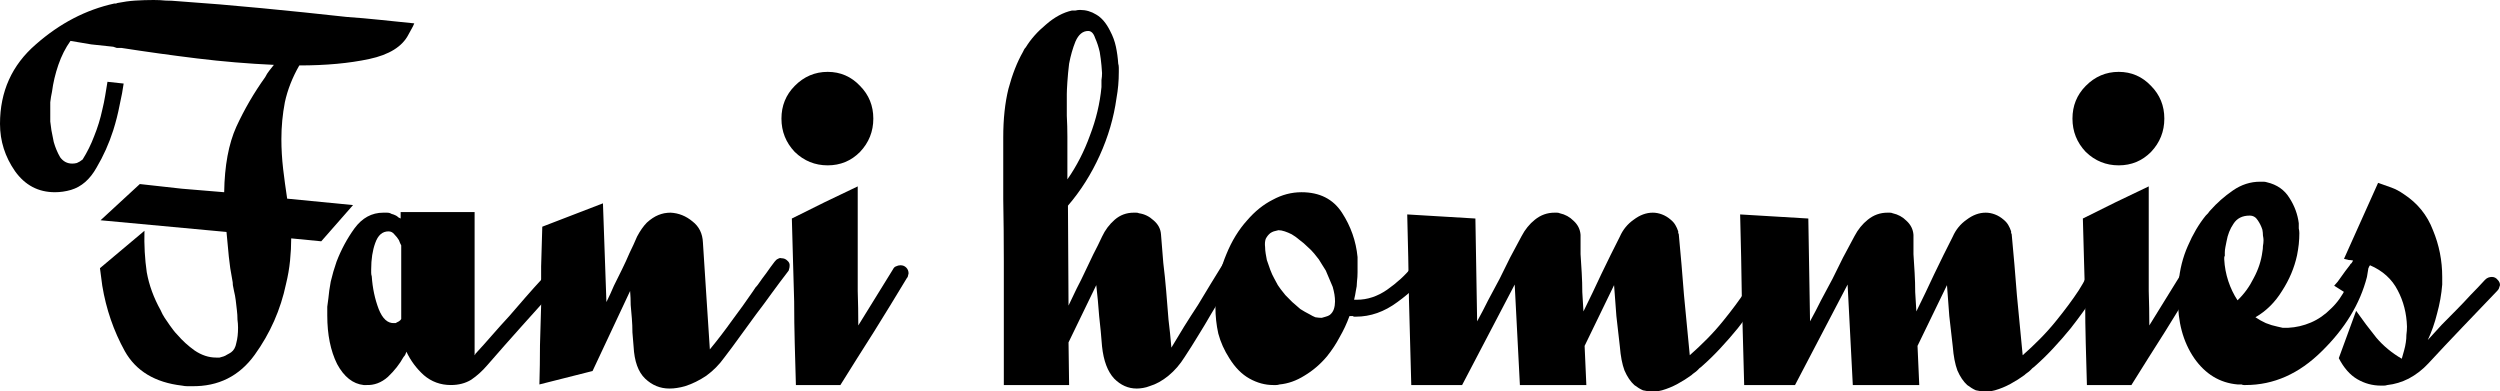 <svg width="281" height="44" viewBox="0 0 281 44" fill="none" xmlns="http://www.w3.org/2000/svg">
<path d="M46.565 2.627C46.478 2.846 46.37 3.065 46.24 3.284C46.154 3.459 46.046 3.656 45.916 3.875C45.223 5.232 43.751 6.151 41.499 6.633C39.248 7.114 36.629 7.355 33.641 7.355C32.862 8.712 32.321 10.091 32.018 11.492C31.758 12.85 31.628 14.229 31.628 15.63C31.628 16.724 31.693 17.841 31.823 18.979C31.953 20.074 32.104 21.19 32.277 22.328L39.681 23.051L36.109 27.122L32.732 26.794C32.732 27.582 32.689 28.414 32.602 29.29C32.516 30.165 32.364 31.041 32.148 31.916C31.541 34.806 30.372 37.455 28.64 39.863C26.909 42.271 24.549 43.453 21.561 43.409C21.388 43.409 21.215 43.409 21.042 43.409C20.869 43.409 20.674 43.387 20.457 43.343C17.427 42.993 15.284 41.702 14.028 39.469C12.772 37.192 11.928 34.74 11.495 32.113C11.452 31.763 11.409 31.435 11.365 31.128C11.322 30.778 11.279 30.45 11.235 30.143L16.236 25.94C16.193 27.56 16.279 29.114 16.496 30.603C16.756 32.048 17.275 33.471 18.055 34.872C18.184 35.178 18.336 35.463 18.509 35.725C18.682 35.988 18.877 36.273 19.094 36.579C19.224 36.754 19.353 36.929 19.483 37.105C19.613 37.28 19.765 37.455 19.938 37.63C20.501 38.287 21.15 38.878 21.886 39.403C22.666 39.928 23.467 40.191 24.289 40.191C24.419 40.191 24.549 40.191 24.679 40.191C24.852 40.147 25.004 40.103 25.134 40.06C25.263 40.016 25.393 39.95 25.523 39.863C25.696 39.775 25.848 39.688 25.978 39.6C26.281 39.381 26.476 39.031 26.562 38.549C26.692 38.068 26.757 37.498 26.757 36.842C26.757 36.535 26.735 36.229 26.692 35.922C26.692 35.572 26.671 35.222 26.627 34.872C26.584 34.478 26.541 34.105 26.497 33.755C26.454 33.405 26.389 33.055 26.302 32.705C26.259 32.486 26.216 32.267 26.173 32.048C26.173 31.829 26.151 31.632 26.108 31.457C25.934 30.581 25.805 29.706 25.718 28.83C25.631 27.91 25.545 26.991 25.458 26.072L11.3 24.758L15.716 20.687C17.319 20.862 18.899 21.037 20.457 21.212C22.059 21.343 23.64 21.475 25.198 21.606C25.242 18.629 25.696 16.177 26.562 14.251C27.471 12.281 28.554 10.42 29.809 8.669C29.939 8.406 30.091 8.165 30.264 7.946C30.437 7.727 30.61 7.508 30.784 7.29C27.883 7.158 25.004 6.917 22.146 6.567C19.288 6.217 16.453 5.823 13.638 5.385C13.465 5.385 13.292 5.385 13.119 5.385C12.989 5.341 12.859 5.298 12.729 5.254C11.906 5.166 11.084 5.079 10.261 4.991C9.482 4.86 8.703 4.728 7.923 4.597C7.36 5.385 6.906 6.283 6.559 7.29C6.213 8.297 5.975 9.303 5.845 10.31C5.758 10.704 5.693 11.098 5.65 11.492C5.65 11.887 5.65 12.281 5.65 12.675C5.65 12.981 5.65 13.309 5.65 13.66C5.693 13.966 5.737 14.294 5.78 14.645C5.823 14.82 5.867 15.039 5.91 15.302C5.953 15.52 5.997 15.739 6.04 15.958C6.213 16.571 6.451 17.14 6.754 17.666C7.101 18.147 7.555 18.388 8.118 18.388C8.291 18.388 8.464 18.366 8.638 18.322C8.854 18.235 9.071 18.104 9.287 17.928C9.807 17.096 10.24 16.221 10.586 15.302C10.976 14.338 11.279 13.353 11.495 12.346C11.625 11.821 11.733 11.296 11.82 10.77C11.906 10.245 11.993 9.719 12.08 9.194L13.898 9.391C13.812 10.048 13.66 10.858 13.444 11.821C13.27 12.74 13.032 13.682 12.729 14.645C12.253 16.133 11.625 17.534 10.846 18.848C10.11 20.161 9.157 20.993 7.988 21.343C7.685 21.431 7.382 21.497 7.079 21.54C6.776 21.584 6.473 21.606 6.17 21.606C4.308 21.606 2.814 20.818 1.689 19.242C0.563 17.622 0 15.849 0 13.922C0 10.289 1.342 7.311 4.027 4.991C6.711 2.627 9.655 1.095 12.859 0.394C12.946 0.394 13.011 0.394 13.054 0.394C13.14 0.35 13.205 0.328 13.249 0.328C13.898 0.197 14.547 0.109 15.197 0.066C15.89 0.022 16.582 0 17.275 0C17.752 0 18.206 0.022 18.639 0.066C19.072 0.066 19.505 0.088 19.938 0.131C23.099 0.35 26.259 0.613 29.42 0.919C32.624 1.226 35.806 1.554 38.967 1.904C40.222 1.992 41.478 2.101 42.733 2.233C44.032 2.364 45.309 2.496 46.565 2.627Z" fill="black"/>
<path d="M62.373 32.508C61.117 33.908 59.84 35.331 58.541 36.776C57.286 38.177 56.03 39.6 54.775 41.045C54.212 41.702 53.605 42.249 52.956 42.687C52.307 43.081 51.549 43.278 50.683 43.278C49.514 43.278 48.496 42.906 47.631 42.161C46.808 41.417 46.158 40.541 45.682 39.534C45.639 39.622 45.596 39.731 45.552 39.863C45.509 39.95 45.444 40.038 45.358 40.125C44.925 40.913 44.34 41.658 43.604 42.358C42.868 43.015 42.045 43.321 41.136 43.278C41.136 43.278 41.114 43.278 41.071 43.278C41.071 43.278 41.05 43.278 41.006 43.278C40.963 43.278 40.92 43.278 40.876 43.278C39.664 43.146 38.668 42.358 37.889 40.913C37.153 39.425 36.785 37.608 36.785 35.463C36.785 35.112 36.785 34.784 36.785 34.478C36.828 34.127 36.871 33.799 36.915 33.492C36.958 32.967 37.045 32.354 37.175 31.654C37.348 30.91 37.564 30.165 37.824 29.421C38.344 28.064 39.015 26.816 39.837 25.678C40.703 24.495 41.786 23.904 43.084 23.904C43.171 23.904 43.236 23.904 43.279 23.904C43.366 23.904 43.431 23.904 43.474 23.904C43.691 23.904 43.864 23.948 43.994 24.036C44.167 24.08 44.34 24.145 44.513 24.233C44.6 24.277 44.687 24.342 44.773 24.43C44.86 24.474 44.946 24.517 45.033 24.561V23.839H53.346V39.928C53.389 39.885 53.411 39.863 53.411 39.863C53.411 39.819 53.411 39.797 53.411 39.797C54.06 39.096 54.688 38.396 55.294 37.696C55.944 36.951 56.593 36.229 57.242 35.528C57.849 34.828 58.455 34.127 59.061 33.427C59.71 32.683 60.36 31.96 61.009 31.26C61.096 31.128 61.204 31.041 61.334 30.997C61.464 30.91 61.594 30.888 61.724 30.931C61.983 30.931 62.2 31.019 62.373 31.194C62.546 31.369 62.633 31.588 62.633 31.851C62.633 31.895 62.633 31.96 62.633 32.048C62.633 32.092 62.611 32.135 62.568 32.179C62.568 32.223 62.546 32.289 62.503 32.376C62.46 32.42 62.416 32.464 62.373 32.508ZM45.098 35.857V27.582C45.054 27.494 45.011 27.407 44.968 27.319C44.925 27.232 44.881 27.122 44.838 26.991C44.708 26.772 44.535 26.553 44.318 26.334C44.145 26.115 43.929 26.006 43.669 26.006C42.976 26.006 42.478 26.444 42.175 27.319C41.872 28.151 41.721 29.136 41.721 30.275C41.721 30.406 41.721 30.537 41.721 30.669C41.721 30.8 41.742 30.931 41.786 31.063C41.872 32.376 42.132 33.602 42.565 34.74C42.998 35.835 43.582 36.36 44.318 36.316C44.362 36.316 44.405 36.316 44.448 36.316C44.492 36.316 44.535 36.294 44.578 36.251C44.665 36.207 44.751 36.163 44.838 36.119C44.968 36.032 45.054 35.944 45.098 35.857Z" fill="black"/>
<path d="M88.555 30.537C87.948 31.325 87.342 32.135 86.736 32.967C86.173 33.755 85.589 34.543 84.983 35.331C84.377 36.163 83.77 36.995 83.164 37.827C82.601 38.615 82.017 39.403 81.411 40.191C80.848 40.979 80.177 41.658 79.397 42.227C78.618 42.752 77.817 43.146 76.995 43.409C76.692 43.496 76.388 43.562 76.085 43.606C75.826 43.65 75.544 43.672 75.241 43.672C74.202 43.672 73.293 43.3 72.513 42.555C71.734 41.811 71.301 40.607 71.215 38.943C71.171 38.418 71.128 37.892 71.085 37.367C71.085 36.842 71.063 36.316 71.02 35.791C70.976 35.309 70.933 34.806 70.89 34.281C70.89 33.755 70.868 33.23 70.825 32.705L66.603 41.702L60.629 43.212C60.672 41.723 60.694 40.257 60.694 38.812C60.737 37.323 60.78 35.835 60.823 34.346C60.823 32.858 60.823 31.391 60.823 29.946C60.867 28.458 60.91 26.969 60.953 25.481L67.772 22.854L68.162 33.952C68.465 33.339 68.747 32.726 69.006 32.113C69.309 31.5 69.613 30.888 69.916 30.275C70.219 29.662 70.5 29.049 70.76 28.436C71.063 27.823 71.344 27.21 71.604 26.597C71.951 25.94 72.319 25.415 72.708 25.021C73.141 24.627 73.574 24.342 74.007 24.167C74.224 24.08 74.44 24.014 74.657 23.97C74.916 23.926 75.154 23.904 75.371 23.904C76.28 23.948 77.103 24.277 77.839 24.89C78.575 25.459 78.965 26.247 79.008 27.254C79.138 29.268 79.268 31.282 79.397 33.295C79.527 35.266 79.657 37.258 79.787 39.272C80.653 38.221 81.476 37.148 82.255 36.054C83.078 34.959 83.879 33.843 84.658 32.705C84.745 32.573 84.831 32.442 84.918 32.31C85.048 32.179 85.156 32.048 85.243 31.916C85.546 31.479 85.849 31.063 86.152 30.669C86.455 30.231 86.758 29.815 87.061 29.421C87.191 29.246 87.321 29.136 87.451 29.093C87.581 29.005 87.71 28.983 87.84 29.027C88.1 29.027 88.317 29.114 88.49 29.29C88.706 29.465 88.793 29.684 88.749 29.946C88.749 30.034 88.728 30.143 88.685 30.275C88.685 30.362 88.641 30.45 88.555 30.537Z" fill="black"/>
<path d="M101.928 31.26C100.716 33.274 99.482 35.288 98.226 37.301C96.971 39.272 95.715 41.264 94.46 43.278H89.459C89.415 41.702 89.372 40.147 89.329 38.615C89.286 37.039 89.264 35.463 89.264 33.887C89.221 32.354 89.177 30.822 89.134 29.29C89.091 27.713 89.047 26.137 89.004 24.561C90.26 23.948 91.494 23.335 92.706 22.722C93.962 22.11 95.196 21.518 96.408 20.949C96.408 22.263 96.408 23.576 96.408 24.89C96.408 26.159 96.408 27.451 96.408 28.764C96.408 30.078 96.408 31.391 96.408 32.705C96.451 33.974 96.473 35.266 96.473 36.579C97.122 35.528 97.772 34.478 98.421 33.427C99.071 32.376 99.72 31.325 100.369 30.275C100.456 30.099 100.564 29.99 100.694 29.946C100.867 29.859 101.041 29.815 101.214 29.815C101.474 29.815 101.69 29.902 101.863 30.078C102.036 30.253 102.123 30.472 102.123 30.734C102.123 30.778 102.101 30.866 102.058 30.997C102.058 31.085 102.015 31.172 101.928 31.26ZM98.161 13.331C98.161 14.776 97.663 16.024 96.668 17.075C95.672 18.082 94.46 18.585 93.031 18.585C91.602 18.585 90.368 18.082 89.329 17.075C88.333 16.024 87.835 14.776 87.835 13.331C87.835 11.887 88.333 10.661 89.329 9.654C90.368 8.603 91.602 8.078 93.031 8.078C94.46 8.078 95.672 8.603 96.668 9.654C97.663 10.661 98.161 11.887 98.161 13.331Z" fill="black"/>
<path d="M139.132 30.472C138.613 31.26 138.093 32.07 137.573 32.901C137.097 33.69 136.621 34.478 136.145 35.266C135.668 36.097 135.171 36.929 134.651 37.761C134.175 38.549 133.677 39.337 133.157 40.125C132.638 40.957 132.032 41.658 131.339 42.227C130.646 42.796 129.932 43.19 129.196 43.409C128.979 43.496 128.741 43.562 128.481 43.606C128.221 43.65 127.983 43.672 127.767 43.672C126.814 43.672 125.97 43.3 125.234 42.555C124.498 41.767 124.043 40.563 123.87 38.943C123.784 37.805 123.675 36.667 123.545 35.528C123.459 34.346 123.351 33.186 123.221 32.048L120.103 38.484L120.168 43.278H112.83C112.83 40.957 112.83 38.637 112.83 36.316C112.83 33.996 112.83 31.676 112.83 29.355C112.83 27.035 112.808 24.714 112.765 22.394C112.765 20.074 112.765 17.753 112.765 15.433C112.765 13.375 112.96 11.558 113.349 9.982C113.782 8.362 114.323 6.983 114.973 5.845C115.016 5.757 115.059 5.67 115.103 5.582C115.146 5.495 115.211 5.407 115.298 5.319C115.86 4.4 116.618 3.546 117.571 2.758C118.523 1.926 119.497 1.401 120.493 1.182C120.623 1.182 120.753 1.182 120.883 1.182C121.056 1.138 121.229 1.116 121.402 1.116C122.052 1.116 122.658 1.292 123.221 1.642C123.827 1.992 124.346 2.605 124.779 3.481C125.082 4.05 125.299 4.641 125.429 5.254C125.559 5.867 125.645 6.501 125.689 7.158C125.732 7.29 125.754 7.443 125.754 7.618C125.754 7.749 125.754 7.902 125.754 8.078C125.754 8.603 125.732 9.106 125.689 9.588C125.645 10.07 125.58 10.551 125.494 11.033C125.191 13.222 124.563 15.367 123.61 17.469C122.658 19.57 121.467 21.453 120.038 23.116L120.103 34.346C120.406 33.69 120.71 33.055 121.013 32.442C121.359 31.785 121.684 31.128 121.987 30.472C122.29 29.815 122.593 29.18 122.896 28.567C123.242 27.91 123.567 27.254 123.87 26.597C124.217 25.853 124.693 25.218 125.299 24.692C125.905 24.167 126.619 23.904 127.442 23.904C127.529 23.904 127.615 23.904 127.702 23.904C127.832 23.904 127.94 23.926 128.027 23.97C128.633 24.058 129.174 24.32 129.65 24.758C130.17 25.196 130.451 25.721 130.495 26.334C130.581 27.385 130.668 28.458 130.754 29.552C130.884 30.603 130.992 31.654 131.079 32.705C131.166 33.755 131.252 34.828 131.339 35.922C131.469 36.973 131.577 38.024 131.664 39.075C132.14 38.287 132.616 37.498 133.092 36.71C133.612 35.879 134.131 35.069 134.651 34.281C135.127 33.492 135.603 32.705 136.08 31.916C136.599 31.085 137.097 30.275 137.573 29.487C137.703 29.268 137.833 29.114 137.963 29.027C138.136 28.939 138.309 28.917 138.483 28.961C138.699 28.961 138.894 29.071 139.067 29.29C139.24 29.465 139.327 29.684 139.327 29.946C139.327 29.99 139.305 30.078 139.262 30.209C139.262 30.297 139.219 30.384 139.132 30.472ZM123.87 8.209C123.87 8.078 123.849 7.793 123.805 7.355C123.762 6.874 123.697 6.37 123.61 5.845C123.481 5.276 123.307 4.75 123.091 4.269C122.918 3.743 122.658 3.481 122.312 3.481C121.705 3.481 121.229 3.875 120.883 4.663C120.58 5.407 120.342 6.239 120.168 7.158C120.082 7.859 120.017 8.537 119.974 9.194C119.93 9.851 119.909 10.31 119.909 10.573C119.909 11.361 119.909 12.171 119.909 13.003C119.952 13.791 119.974 14.579 119.974 15.367C119.974 16.155 119.974 16.965 119.974 17.797C119.974 18.585 119.974 19.373 119.974 20.161C121.013 18.673 121.857 17.031 122.506 15.236C123.199 13.441 123.632 11.624 123.805 9.785C123.805 9.522 123.805 9.26 123.805 8.997C123.849 8.734 123.87 8.472 123.87 8.209Z" fill="black"/>
<path d="M161.227 29.684C161.14 29.815 161.054 29.946 160.967 30.078C160.924 30.165 160.859 30.253 160.772 30.34C159.82 31.654 158.586 32.858 157.07 33.952C155.598 35.047 154.04 35.594 152.394 35.594C152.351 35.594 152.286 35.594 152.2 35.594C152.156 35.594 152.113 35.572 152.07 35.528C151.983 35.528 151.918 35.528 151.875 35.528C151.832 35.528 151.767 35.528 151.68 35.528C151.377 36.36 151.009 37.148 150.576 37.892C150.186 38.637 149.71 39.359 149.147 40.06C148.411 40.935 147.567 41.658 146.614 42.227C145.705 42.796 144.774 43.124 143.822 43.212C143.692 43.256 143.562 43.278 143.432 43.278C143.346 43.278 143.237 43.278 143.107 43.278C142.198 43.278 141.311 43.037 140.445 42.555C139.579 42.074 138.821 41.307 138.172 40.257C137.609 39.381 137.197 38.462 136.938 37.498C136.721 36.535 136.613 35.528 136.613 34.478C136.613 34.259 136.613 34.04 136.613 33.821C136.656 33.558 136.678 33.317 136.678 33.099C136.851 31.522 137.241 30.012 137.847 28.567C138.453 27.079 139.232 25.809 140.185 24.758C141.051 23.751 142.003 22.985 143.042 22.46C144.082 21.89 145.164 21.606 146.29 21.606C148.325 21.606 149.84 22.372 150.836 23.904C151.832 25.437 152.416 27.101 152.589 28.895C152.589 29.027 152.589 29.158 152.589 29.29C152.589 29.377 152.589 29.487 152.589 29.618C152.589 29.924 152.589 30.253 152.589 30.603C152.589 30.953 152.568 31.303 152.524 31.654C152.524 32.004 152.481 32.354 152.394 32.705C152.351 33.011 152.286 33.339 152.2 33.69C152.243 33.69 152.286 33.69 152.33 33.69C152.416 33.69 152.481 33.69 152.524 33.69C153.693 33.69 154.819 33.317 155.901 32.573C157.027 31.785 157.958 30.931 158.694 30.012C158.911 29.793 159.084 29.574 159.214 29.355C159.387 29.136 159.538 28.917 159.668 28.698C159.755 28.523 159.863 28.414 159.993 28.37C160.166 28.283 160.339 28.239 160.512 28.239C160.772 28.239 160.989 28.326 161.162 28.502C161.335 28.677 161.422 28.895 161.422 29.158C161.422 29.202 161.4 29.29 161.357 29.421C161.357 29.509 161.313 29.596 161.227 29.684ZM149.472 35.397C149.688 35.222 149.84 35.003 149.927 34.74C150.013 34.478 150.056 34.193 150.056 33.887C150.056 33.624 150.035 33.361 149.992 33.099C149.948 32.836 149.883 32.551 149.797 32.245C149.667 31.938 149.537 31.632 149.407 31.325C149.277 31.019 149.147 30.712 149.017 30.406C148.844 30.143 148.693 29.902 148.563 29.684C148.433 29.465 148.325 29.29 148.238 29.158C148.108 28.983 147.935 28.764 147.718 28.502C147.502 28.239 147.242 27.976 146.939 27.713C146.679 27.451 146.398 27.21 146.095 26.991C145.792 26.728 145.489 26.509 145.186 26.334C144.926 26.203 144.666 26.093 144.406 26.006C144.147 25.918 143.908 25.875 143.692 25.875C143.519 25.918 143.346 25.962 143.172 26.006C143.042 26.05 142.913 26.115 142.783 26.203C142.566 26.378 142.393 26.597 142.263 26.86C142.177 27.122 142.155 27.429 142.198 27.779C142.198 27.998 142.22 28.239 142.263 28.502C142.306 28.72 142.35 28.961 142.393 29.224C142.523 29.574 142.653 29.946 142.783 30.34C142.913 30.691 143.064 31.019 143.237 31.325C143.367 31.588 143.497 31.829 143.627 32.048C143.757 32.223 143.865 32.376 143.952 32.508C144.082 32.683 144.255 32.901 144.471 33.164C144.731 33.427 144.991 33.69 145.251 33.952C145.554 34.215 145.857 34.478 146.16 34.74C146.506 34.959 146.853 35.156 147.199 35.331C147.415 35.463 147.632 35.572 147.848 35.66C148.108 35.703 148.346 35.725 148.563 35.725C148.736 35.682 148.887 35.638 149.017 35.594C149.191 35.55 149.342 35.485 149.472 35.397Z" fill="black"/>
<path d="M199.217 30.669C199.087 31.238 198.654 32.113 197.918 33.295C197.182 34.434 196.316 35.638 195.32 36.907C194.714 37.652 194.065 38.396 193.372 39.14C192.722 39.841 192.051 40.498 191.359 41.11C191.272 41.198 191.164 41.286 191.034 41.373C190.947 41.461 190.861 41.548 190.774 41.636C190.687 41.723 190.579 41.811 190.449 41.898C190.319 41.986 190.211 42.074 190.125 42.161C189.648 42.511 189.129 42.84 188.566 43.146C188.003 43.453 187.419 43.694 186.812 43.869C186.639 43.912 186.444 43.956 186.228 44C186.055 44 185.882 44 185.708 44C185.362 44 185.016 43.956 184.669 43.869C184.366 43.737 184.041 43.54 183.695 43.278C183.262 42.884 182.894 42.336 182.591 41.636C182.331 40.935 182.158 40.038 182.071 38.943C181.942 37.805 181.812 36.667 181.682 35.528C181.595 34.346 181.509 33.186 181.422 32.048L178.11 38.878L178.305 43.278H170.836L170.252 31.982L164.342 43.278H158.627C158.54 40.082 158.453 36.886 158.367 33.69C158.324 30.494 158.259 27.297 158.172 24.102L165.835 24.561L166.03 36.119C166.463 35.331 166.875 34.543 167.264 33.755C167.697 32.923 168.13 32.113 168.563 31.325C168.953 30.537 169.342 29.749 169.732 28.961C170.165 28.129 170.598 27.319 171.031 26.531C171.421 25.787 171.919 25.174 172.525 24.692C173.174 24.167 173.91 23.904 174.733 23.904C174.819 23.904 174.906 23.904 174.993 23.904C175.122 23.904 175.231 23.926 175.317 23.97C175.923 24.102 176.443 24.386 176.876 24.824C177.352 25.262 177.612 25.787 177.655 26.4C177.655 27.101 177.655 27.823 177.655 28.567C177.699 29.268 177.742 29.968 177.785 30.669C177.828 31.413 177.85 32.135 177.85 32.836C177.893 33.536 177.937 34.259 177.98 35.003C178.673 33.602 179.344 32.201 179.993 30.8C180.686 29.355 181.379 27.954 182.071 26.597C182.418 25.809 182.937 25.174 183.63 24.692C184.323 24.167 185.037 23.904 185.773 23.904C186.12 23.904 186.466 23.97 186.812 24.102C187.159 24.233 187.484 24.43 187.787 24.692C188.003 24.868 188.176 25.065 188.306 25.284C188.436 25.503 188.544 25.743 188.631 26.006C188.631 26.05 188.631 26.115 188.631 26.203C188.674 26.247 188.696 26.291 188.696 26.334C188.912 28.611 189.107 30.888 189.28 33.164C189.497 35.397 189.713 37.652 189.93 39.928C190.579 39.359 191.229 38.746 191.878 38.09C192.528 37.433 193.134 36.754 193.697 36.054C194.692 34.828 195.537 33.69 196.229 32.639C196.922 31.544 197.312 30.756 197.398 30.275C197.442 30.056 197.528 29.902 197.658 29.815C197.788 29.684 197.918 29.596 198.048 29.552C198.091 29.552 198.113 29.552 198.113 29.552C198.156 29.552 198.199 29.552 198.243 29.552C198.502 29.552 198.719 29.64 198.892 29.815C199.109 29.99 199.217 30.209 199.217 30.472C199.217 30.515 199.217 30.559 199.217 30.603C199.217 30.603 199.217 30.625 199.217 30.669Z" fill="black"/>
<path d="M236.636 30.669C236.506 31.238 236.073 32.113 235.337 33.295C234.601 34.434 233.735 35.638 232.739 36.907C232.133 37.652 231.484 38.396 230.791 39.14C230.141 39.841 229.47 40.498 228.778 41.11C228.691 41.198 228.583 41.286 228.453 41.373C228.366 41.461 228.28 41.548 228.193 41.636C228.107 41.723 227.998 41.811 227.868 41.898C227.739 41.986 227.63 42.074 227.544 42.161C227.067 42.511 226.548 42.84 225.985 43.146C225.422 43.453 224.838 43.694 224.232 43.869C224.058 43.912 223.864 43.956 223.647 44C223.474 44 223.301 44 223.127 44C222.781 44 222.435 43.956 222.088 43.869C221.785 43.737 221.461 43.54 221.114 43.278C220.681 42.884 220.313 42.336 220.01 41.636C219.75 40.935 219.577 40.038 219.491 38.943C219.361 37.805 219.231 36.667 219.101 35.528C219.014 34.346 218.928 33.186 218.841 32.048L215.529 38.878L215.724 43.278H208.255L207.671 31.982L201.761 43.278H196.046C195.959 40.082 195.872 36.886 195.786 33.69C195.743 30.494 195.678 27.297 195.591 24.102L203.255 24.561L203.449 36.119C203.882 35.331 204.294 34.543 204.683 33.755C205.116 32.923 205.549 32.113 205.982 31.325C206.372 30.537 206.762 29.749 207.151 28.961C207.584 28.129 208.017 27.319 208.45 26.531C208.84 25.787 209.338 25.174 209.944 24.692C210.593 24.167 211.329 23.904 212.152 23.904C212.238 23.904 212.325 23.904 212.412 23.904C212.542 23.904 212.65 23.926 212.736 23.97C213.343 24.102 213.862 24.386 214.295 24.824C214.771 25.262 215.031 25.787 215.074 26.4C215.074 27.101 215.074 27.823 215.074 28.567C215.118 29.268 215.161 29.968 215.204 30.669C215.248 31.413 215.269 32.135 215.269 32.836C215.312 33.536 215.356 34.259 215.399 35.003C216.092 33.602 216.763 32.201 217.412 30.8C218.105 29.355 218.798 27.954 219.491 26.597C219.837 25.809 220.357 25.174 221.049 24.692C221.742 24.167 222.456 23.904 223.192 23.904C223.539 23.904 223.885 23.97 224.232 24.102C224.578 24.233 224.903 24.43 225.206 24.692C225.422 24.868 225.595 25.065 225.725 25.284C225.855 25.503 225.963 25.743 226.05 26.006C226.05 26.05 226.05 26.115 226.05 26.203C226.093 26.247 226.115 26.291 226.115 26.334C226.331 28.611 226.526 30.888 226.699 33.164C226.916 35.397 227.132 37.652 227.349 39.928C227.998 39.359 228.648 38.746 229.297 38.09C229.947 37.433 230.553 36.754 231.116 36.054C232.111 34.828 232.956 33.69 233.648 32.639C234.341 31.544 234.731 30.756 234.817 30.275C234.861 30.056 234.947 29.902 235.077 29.815C235.207 29.684 235.337 29.596 235.467 29.552C235.51 29.552 235.532 29.552 235.532 29.552C235.575 29.552 235.618 29.552 235.662 29.552C235.922 29.552 236.138 29.64 236.311 29.815C236.528 29.99 236.636 30.209 236.636 30.472C236.636 30.515 236.636 30.559 236.636 30.603C236.636 30.603 236.636 30.625 236.636 30.669Z" fill="black"/>
<path d="M247.038 31.26C245.826 33.274 244.592 35.288 243.336 37.301C242.081 39.272 240.825 41.264 239.57 43.278H234.569C234.526 41.702 234.482 40.147 234.439 38.615C234.396 37.039 234.374 35.463 234.374 33.887C234.331 32.354 234.287 30.822 234.244 29.29C234.201 27.713 234.158 26.137 234.114 24.561C235.37 23.948 236.604 23.335 237.816 22.722C239.072 22.11 240.306 21.518 241.518 20.949C241.518 22.263 241.518 23.576 241.518 24.89C241.518 26.159 241.518 27.451 241.518 28.764C241.518 30.078 241.518 31.391 241.518 32.705C241.561 33.974 241.583 35.266 241.583 36.579C242.232 35.528 242.882 34.478 243.531 33.427C244.181 32.376 244.83 31.325 245.479 30.275C245.566 30.099 245.674 29.99 245.804 29.946C245.977 29.859 246.151 29.815 246.324 29.815C246.584 29.815 246.8 29.902 246.973 30.078C247.146 30.253 247.233 30.472 247.233 30.734C247.233 30.778 247.211 30.866 247.168 30.997C247.168 31.085 247.125 31.172 247.038 31.26ZM243.271 13.331C243.271 14.776 242.773 16.024 241.778 17.075C240.782 18.082 239.57 18.585 238.141 18.585C236.712 18.585 235.478 18.082 234.439 17.075C233.443 16.024 232.945 14.776 232.945 13.331C232.945 11.887 233.443 10.661 234.439 9.654C235.478 8.603 236.712 8.078 238.141 8.078C239.57 8.078 240.782 8.603 241.778 9.654C242.773 10.661 243.271 11.887 243.271 13.331Z" fill="black"/>
<path d="M266.305 29.487C266.262 29.749 266.218 30.034 266.175 30.34C266.132 30.603 266.088 30.866 266.045 31.128C265.266 34.149 263.577 36.929 260.979 39.469C258.425 42.008 255.567 43.278 252.407 43.278C252.363 43.278 252.298 43.278 252.212 43.278C252.125 43.278 252.039 43.256 251.952 43.212C251.909 43.212 251.844 43.212 251.757 43.212C251.671 43.212 251.584 43.212 251.498 43.212C249.506 43.037 247.882 42.052 246.627 40.257C245.371 38.418 244.765 36.163 244.808 33.492C244.808 33.361 244.808 33.23 244.808 33.099C244.808 32.923 244.808 32.77 244.808 32.639C244.808 32.508 244.808 32.376 244.808 32.245C244.852 32.07 244.873 31.916 244.873 31.785C245.003 30.297 245.349 28.917 245.912 27.648C246.475 26.334 247.146 25.196 247.926 24.233C248.012 24.145 248.099 24.058 248.185 23.97C248.272 23.839 248.359 23.729 248.445 23.642C249.181 22.81 250.025 22.066 250.978 21.409C251.93 20.752 252.948 20.424 254.03 20.424C254.16 20.424 254.29 20.424 254.42 20.424C254.55 20.424 254.68 20.446 254.81 20.49C255.935 20.752 256.78 21.343 257.342 22.263C257.905 23.138 258.252 24.08 258.382 25.087C258.382 25.262 258.382 25.459 258.382 25.678C258.425 25.853 258.447 26.028 258.447 26.203C258.447 26.597 258.425 27.013 258.382 27.451C258.338 27.845 258.273 28.261 258.187 28.698C257.884 30.099 257.321 31.435 256.498 32.705C255.719 33.974 254.723 34.959 253.511 35.66C253.9 35.922 254.29 36.141 254.68 36.316C255.113 36.492 255.546 36.623 255.979 36.71C256.195 36.754 256.39 36.798 256.563 36.842C256.78 36.842 256.996 36.842 257.213 36.842C258.079 36.798 258.923 36.601 259.745 36.251C260.568 35.901 261.326 35.375 262.018 34.675C262.711 34.018 263.274 33.23 263.707 32.31C264.14 31.391 264.4 30.384 264.486 29.29C264.53 28.983 264.638 28.764 264.811 28.633C265.028 28.458 265.244 28.37 265.461 28.37C265.504 28.37 265.547 28.392 265.59 28.436C265.634 28.436 265.655 28.436 265.655 28.436C265.829 28.48 265.98 28.567 266.11 28.698C266.283 28.83 266.348 29.027 266.305 29.29C266.305 29.333 266.305 29.377 266.305 29.421C266.305 29.421 266.305 29.443 266.305 29.487ZM254.42 26.991C254.42 26.86 254.398 26.685 254.355 26.466C254.355 26.247 254.333 26.028 254.29 25.809C254.16 25.415 253.987 25.065 253.771 24.758C253.554 24.408 253.251 24.233 252.861 24.233C252.039 24.233 251.433 24.539 251.043 25.152C250.653 25.721 250.393 26.378 250.264 27.122C250.22 27.341 250.177 27.56 250.134 27.779C250.09 27.998 250.069 28.195 250.069 28.37C250.069 28.414 250.069 28.48 250.069 28.567C250.069 28.611 250.069 28.677 250.069 28.764C250.025 28.808 250.004 28.874 250.004 28.961C250.004 29.005 250.004 29.071 250.004 29.158C250.047 29.99 250.199 30.8 250.458 31.588C250.718 32.376 251.065 33.099 251.498 33.755C252.234 33.055 252.84 32.223 253.316 31.26C253.836 30.297 254.16 29.311 254.29 28.305C254.333 28.086 254.355 27.867 254.355 27.648C254.398 27.429 254.42 27.21 254.42 26.991Z" fill="black"/>
<path d="M280.675 32.705C279.376 34.062 278.078 35.419 276.779 36.776C275.48 38.133 274.202 39.49 272.947 40.848C272.297 41.548 271.561 42.117 270.739 42.555C269.959 42.949 269.158 43.19 268.336 43.278C268.206 43.321 268.076 43.343 267.946 43.343C267.86 43.343 267.751 43.343 267.621 43.343C266.669 43.343 265.781 43.102 264.959 42.621C264.136 42.139 263.443 41.351 262.881 40.257L264.829 34.937C265.565 35.988 266.323 36.995 267.102 37.958C267.881 38.878 268.834 39.666 269.959 40.322C270.046 40.016 270.133 39.709 270.219 39.403C270.306 39.096 270.371 38.79 270.414 38.484C270.457 38.221 270.479 37.936 270.479 37.63C270.522 37.323 270.544 37.017 270.544 36.71C270.501 35.222 270.154 33.865 269.505 32.639C268.855 31.369 267.816 30.428 266.388 29.815C266.301 29.946 266.214 30.078 266.128 30.209C266.041 30.297 265.933 30.406 265.803 30.537C265.803 30.537 265.781 30.559 265.738 30.603C265.738 30.603 265.738 30.625 265.738 30.669C265.392 31.15 265.045 31.61 264.699 32.048C264.396 32.486 264.136 32.836 263.92 33.099L262.361 32.113C262.621 31.851 262.881 31.522 263.14 31.128C263.443 30.691 263.768 30.253 264.114 29.815C264.158 29.771 264.179 29.727 264.179 29.684C264.266 29.64 264.331 29.574 264.374 29.487C264.418 29.399 264.461 29.333 264.504 29.29C264.331 29.246 264.158 29.224 263.985 29.224C263.855 29.18 263.682 29.136 263.465 29.093L267.297 20.555C267.816 20.73 268.314 20.905 268.79 21.081C269.267 21.256 269.721 21.497 270.154 21.803C271.713 22.81 272.817 24.167 273.466 25.875C274.159 27.538 274.506 29.29 274.506 31.128C274.506 31.26 274.506 31.413 274.506 31.588C274.506 31.719 274.506 31.851 274.506 31.982C274.419 33.077 274.224 34.171 273.921 35.266C273.661 36.316 273.315 37.301 272.882 38.221C273.402 37.652 273.921 37.083 274.441 36.513C275.003 35.944 275.566 35.375 276.129 34.806C276.649 34.281 277.168 33.733 277.688 33.164C278.251 32.595 278.792 32.026 279.311 31.457C279.441 31.325 279.571 31.238 279.701 31.194C279.831 31.15 279.961 31.128 280.091 31.128C280.351 31.128 280.567 31.238 280.74 31.457C280.913 31.632 281 31.829 281 32.048C280.957 32.179 280.913 32.31 280.87 32.442C280.827 32.529 280.762 32.617 280.675 32.705Z" fill="black"/>
</svg>
